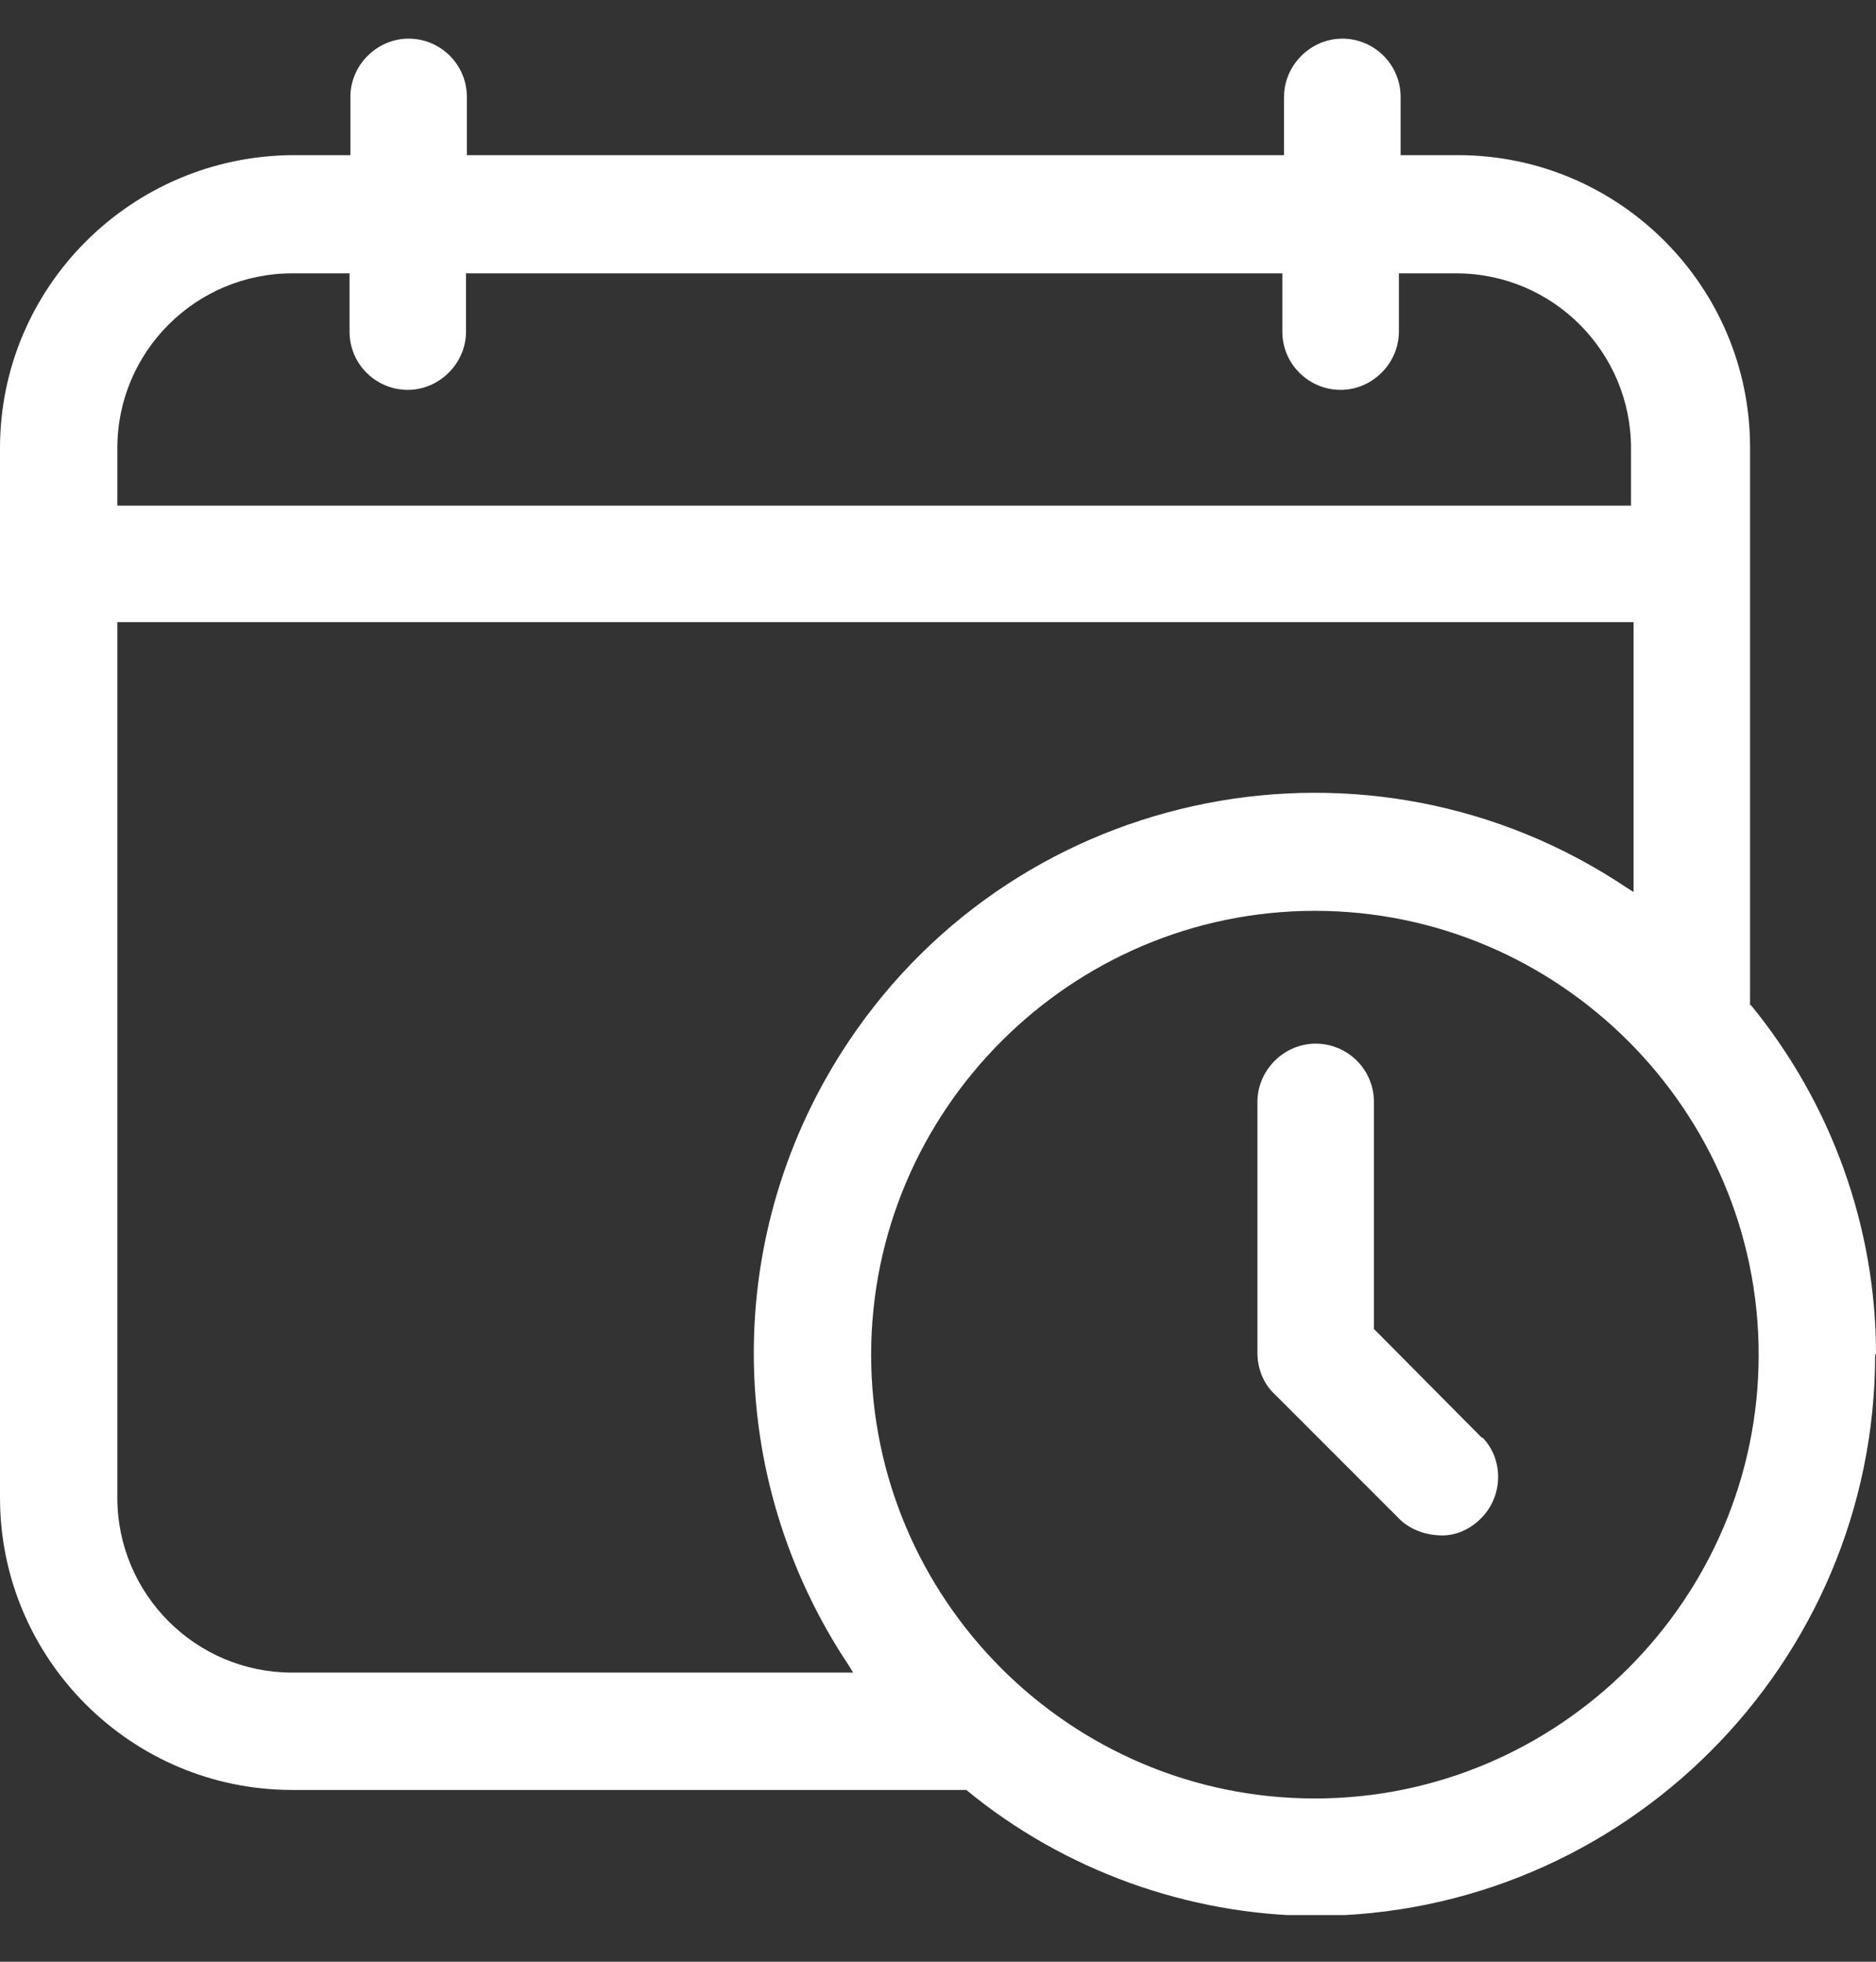 <svg width="22" height="23" viewBox="0 0 22 23" fill="none" xmlns="http://www.w3.org/2000/svg">
<rect x="0" y="0" width="22" height="23" fill="#333333" stroke="none"/>
<g clip-path="url(#clip0_3012_9802)">
<path d="M22 15.873C22 14.386 21.478 12.939 20.533 11.784H20.523V5.244C20.523 3.356 18.986 1.819 17.098 1.819H16.425V1.136C16.425 0.754 16.113 0.453 15.742 0.453C15.37 0.453 15.058 0.764 15.058 1.136V1.819H5.475V1.136C5.475 0.754 5.163 0.453 4.792 0.453C4.42 0.453 4.109 0.764 4.109 1.136V1.819H3.436C1.537 1.829 0 3.366 0 5.254V17.56C0 19.449 1.537 20.986 3.426 20.986H11.332C12.477 21.93 13.933 22.453 15.41 22.463C19.037 22.463 21.99 19.509 21.99 15.883L22 15.873ZM1.376 5.254C1.376 4.119 2.3 3.205 3.426 3.205H4.099V3.888C4.099 4.27 4.41 4.571 4.782 4.571C5.153 4.571 5.465 4.26 5.465 3.888V3.205H15.038V3.888C15.038 4.27 15.35 4.571 15.722 4.571C16.093 4.571 16.405 4.26 16.405 3.888V3.205H17.078C18.213 3.205 19.127 4.129 19.127 5.254V5.928H1.376V5.254ZM3.426 19.61C2.29 19.61 1.376 18.686 1.376 17.56V7.294H19.157V10.458L19.077 10.408C16.063 8.389 11.974 9.192 9.955 12.206C8.468 14.426 8.468 17.299 9.955 19.529L10.005 19.61H3.426ZM15.42 21.086C12.547 21.086 10.216 18.746 10.216 15.883C10.216 13.02 12.557 10.679 15.42 10.679C18.283 10.679 20.624 13.02 20.624 15.883C20.624 18.746 18.283 21.086 15.42 21.086Z" fill="white"/>
<path d="M17.378 16.857L16.112 15.581V12.919C16.112 12.537 15.801 12.236 15.429 12.236C15.057 12.236 14.746 12.547 14.746 12.919V15.863C14.746 16.043 14.816 16.224 14.947 16.345L16.424 17.822C16.554 17.942 16.735 18.002 16.916 18.002C17.097 18.002 17.268 17.912 17.388 17.781C17.629 17.52 17.629 17.108 17.388 16.857H17.378Z" fill="white"/>
</g>
<defs>
<clipPath id="clip0_3012_9802">
<rect width="22" height="22" fill="white" transform="translate(0 0.453)"/>
</clipPath>
</defs>
</svg>
